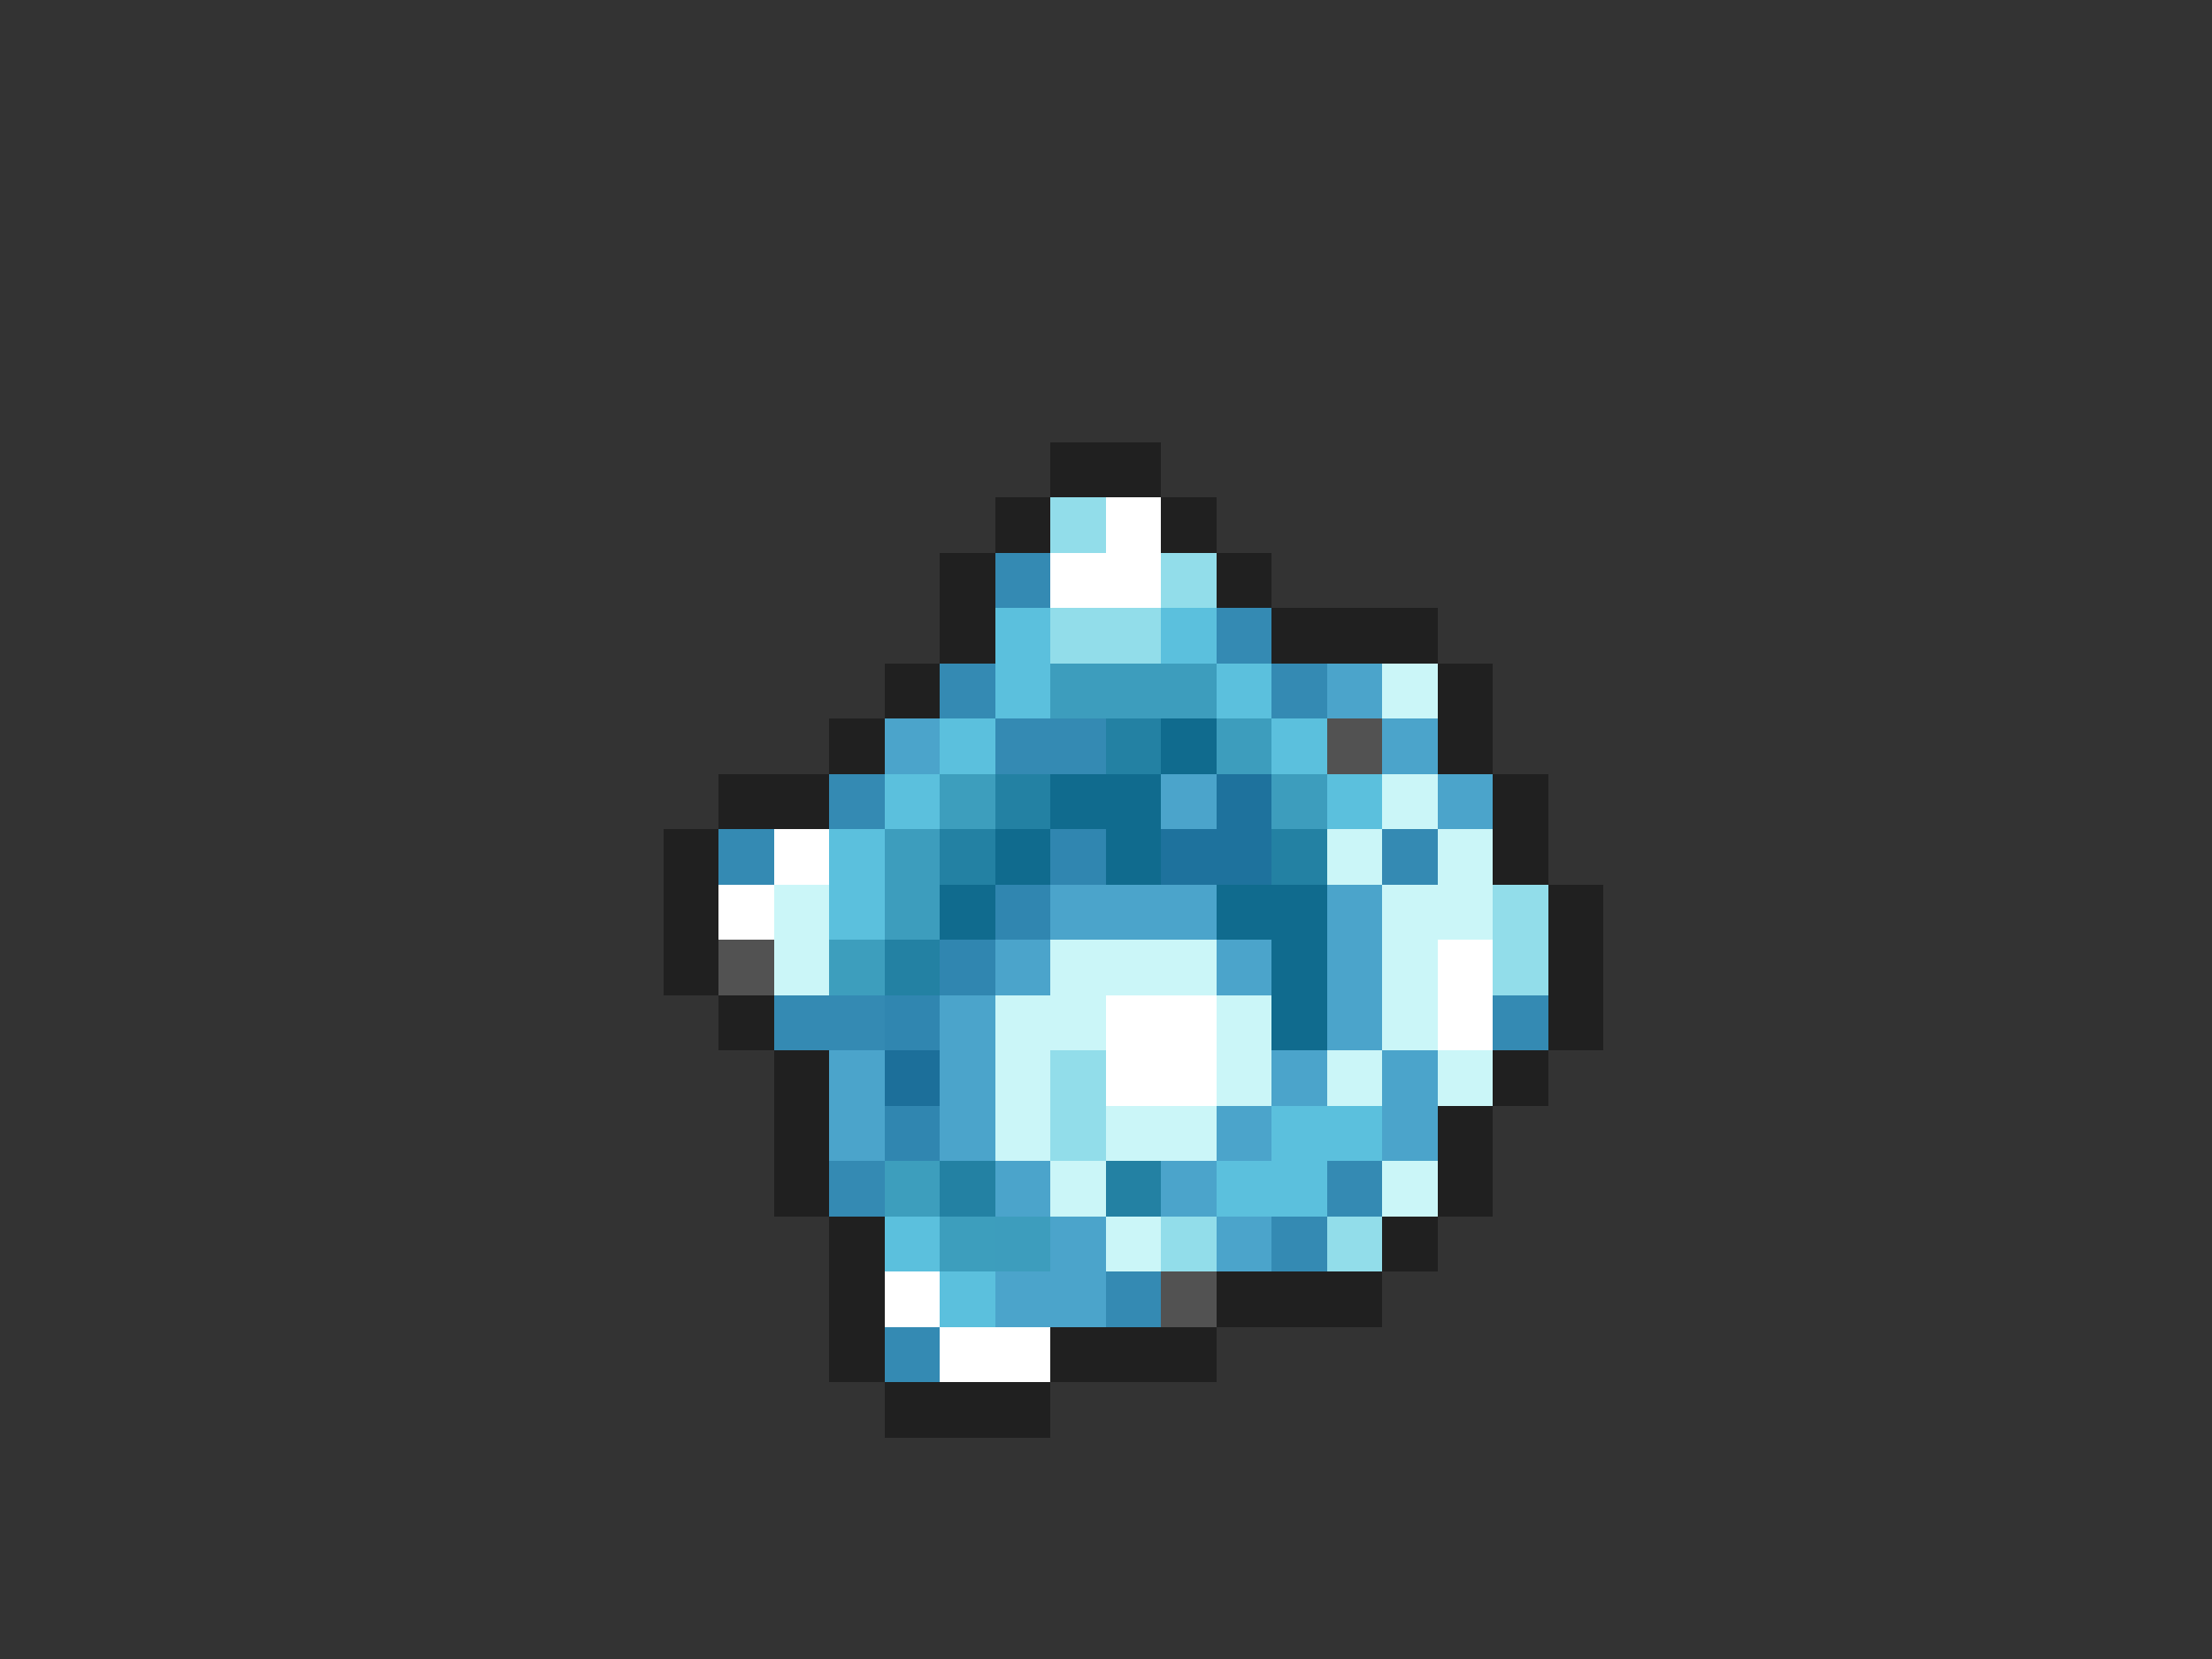 <svg xmlns="http://www.w3.org/2000/svg" viewBox="0 -0.5 40 30" shape-rendering="crispEdges">
<rect x="0" y="-0.5" width="40" height="30" fill="#333333" stroke="none"/>
<path stroke="#202020" d="M19 8h2M18 9h1M21 9h1M17 10h1M22 10h1M17 11h1M23 11h3M16 12h1M26 12h1M15 13h1M26 13h1M13 14h2M27 14h1M12 15h1M27 15h1M12 16h1M28 16h1M12 17h1M28 17h1M13 18h1M28 18h1M14 19h1M27 19h1M14 20h1M26 20h1M14 21h1M26 21h1M15 22h1M25 22h1M15 23h1M22 23h3M15 24h1M19 24h3M16 25h3" />
<path stroke="#92ddea" d="M19 9h1M21 10h1M19 11h2M27 16h1M27 17h1M19 19h1M19 20h1M21 22h1M24 22h1" />
<path stroke="#ffffff" d="M20 9h1M19 10h2M14 15h1M13 16h1M26 17h1M20 18h2M26 18h1M20 19h2M16 23h1M17 24h2" />
<path stroke="#348ab3" d="M18 10h1M22 11h1M17 12h1M23 12h1M18 13h2M15 14h1M13 15h1M25 15h1M14 18h2M27 18h1M15 21h1M24 21h1M23 22h1M20 23h1M16 24h1" />
<path stroke="#5bc0dd" d="M18 11h1M21 11h1M18 12h1M22 12h1M17 13h1M23 13h1M16 14h1M24 14h1M15 15h1M15 16h1M23 20h2M22 21h2M16 22h1M17 23h1" />
<path stroke="#3d9dbd" d="M19 12h3M22 13h1M23 14h1M16 15h1M16 16h1M18 22h1" />
<path stroke="#4ba4cb" d="M24 12h1M16 13h1M25 13h1M21 14h1M26 14h1M19 16h3M24 16h1M18 17h1M22 17h1M24 17h1M17 18h1M24 18h1M15 19h1M17 19h1M23 19h1M25 19h1M15 20h1M17 20h1M22 20h1M25 20h1M18 21h1M21 21h1M19 22h1M22 22h1M18 23h2" />
<path stroke="#cbf6f8" d="M25 12h1M25 14h1M24 15h1M26 15h1M14 16h1M25 16h2M14 17h1M19 17h3M25 17h1M18 18h2M22 18h1M25 18h1M18 19h1M22 19h1M24 19h1M26 19h1M18 20h1M20 20h2M19 21h1M25 21h1M20 22h1" />
<path stroke="#2381a3" d="M20 13h1M18 14h1M17 15h1M23 15h1M16 17h1M17 21h1M20 21h1" />
<path stroke="#106b8e" d="M21 13h1M19 14h2M18 15h1M20 15h1M17 16h1M22 16h2M23 17h1M23 18h1" />
<path stroke="#525252" d="M24 13h1M13 17h1M21 23h1" />
<path stroke="#3d9ebd" d="M17 14h1M15 17h1M16 21h1M17 22h1" />
<path stroke="#1e729d" d="M22 14h1M21 15h2" />
<path stroke="#3086b0" d="M19 15h1M18 16h1M17 17h1M16 18h1M16 20h1" />
<path stroke="#1c6f9a" d="M16 19h1" />
</svg>